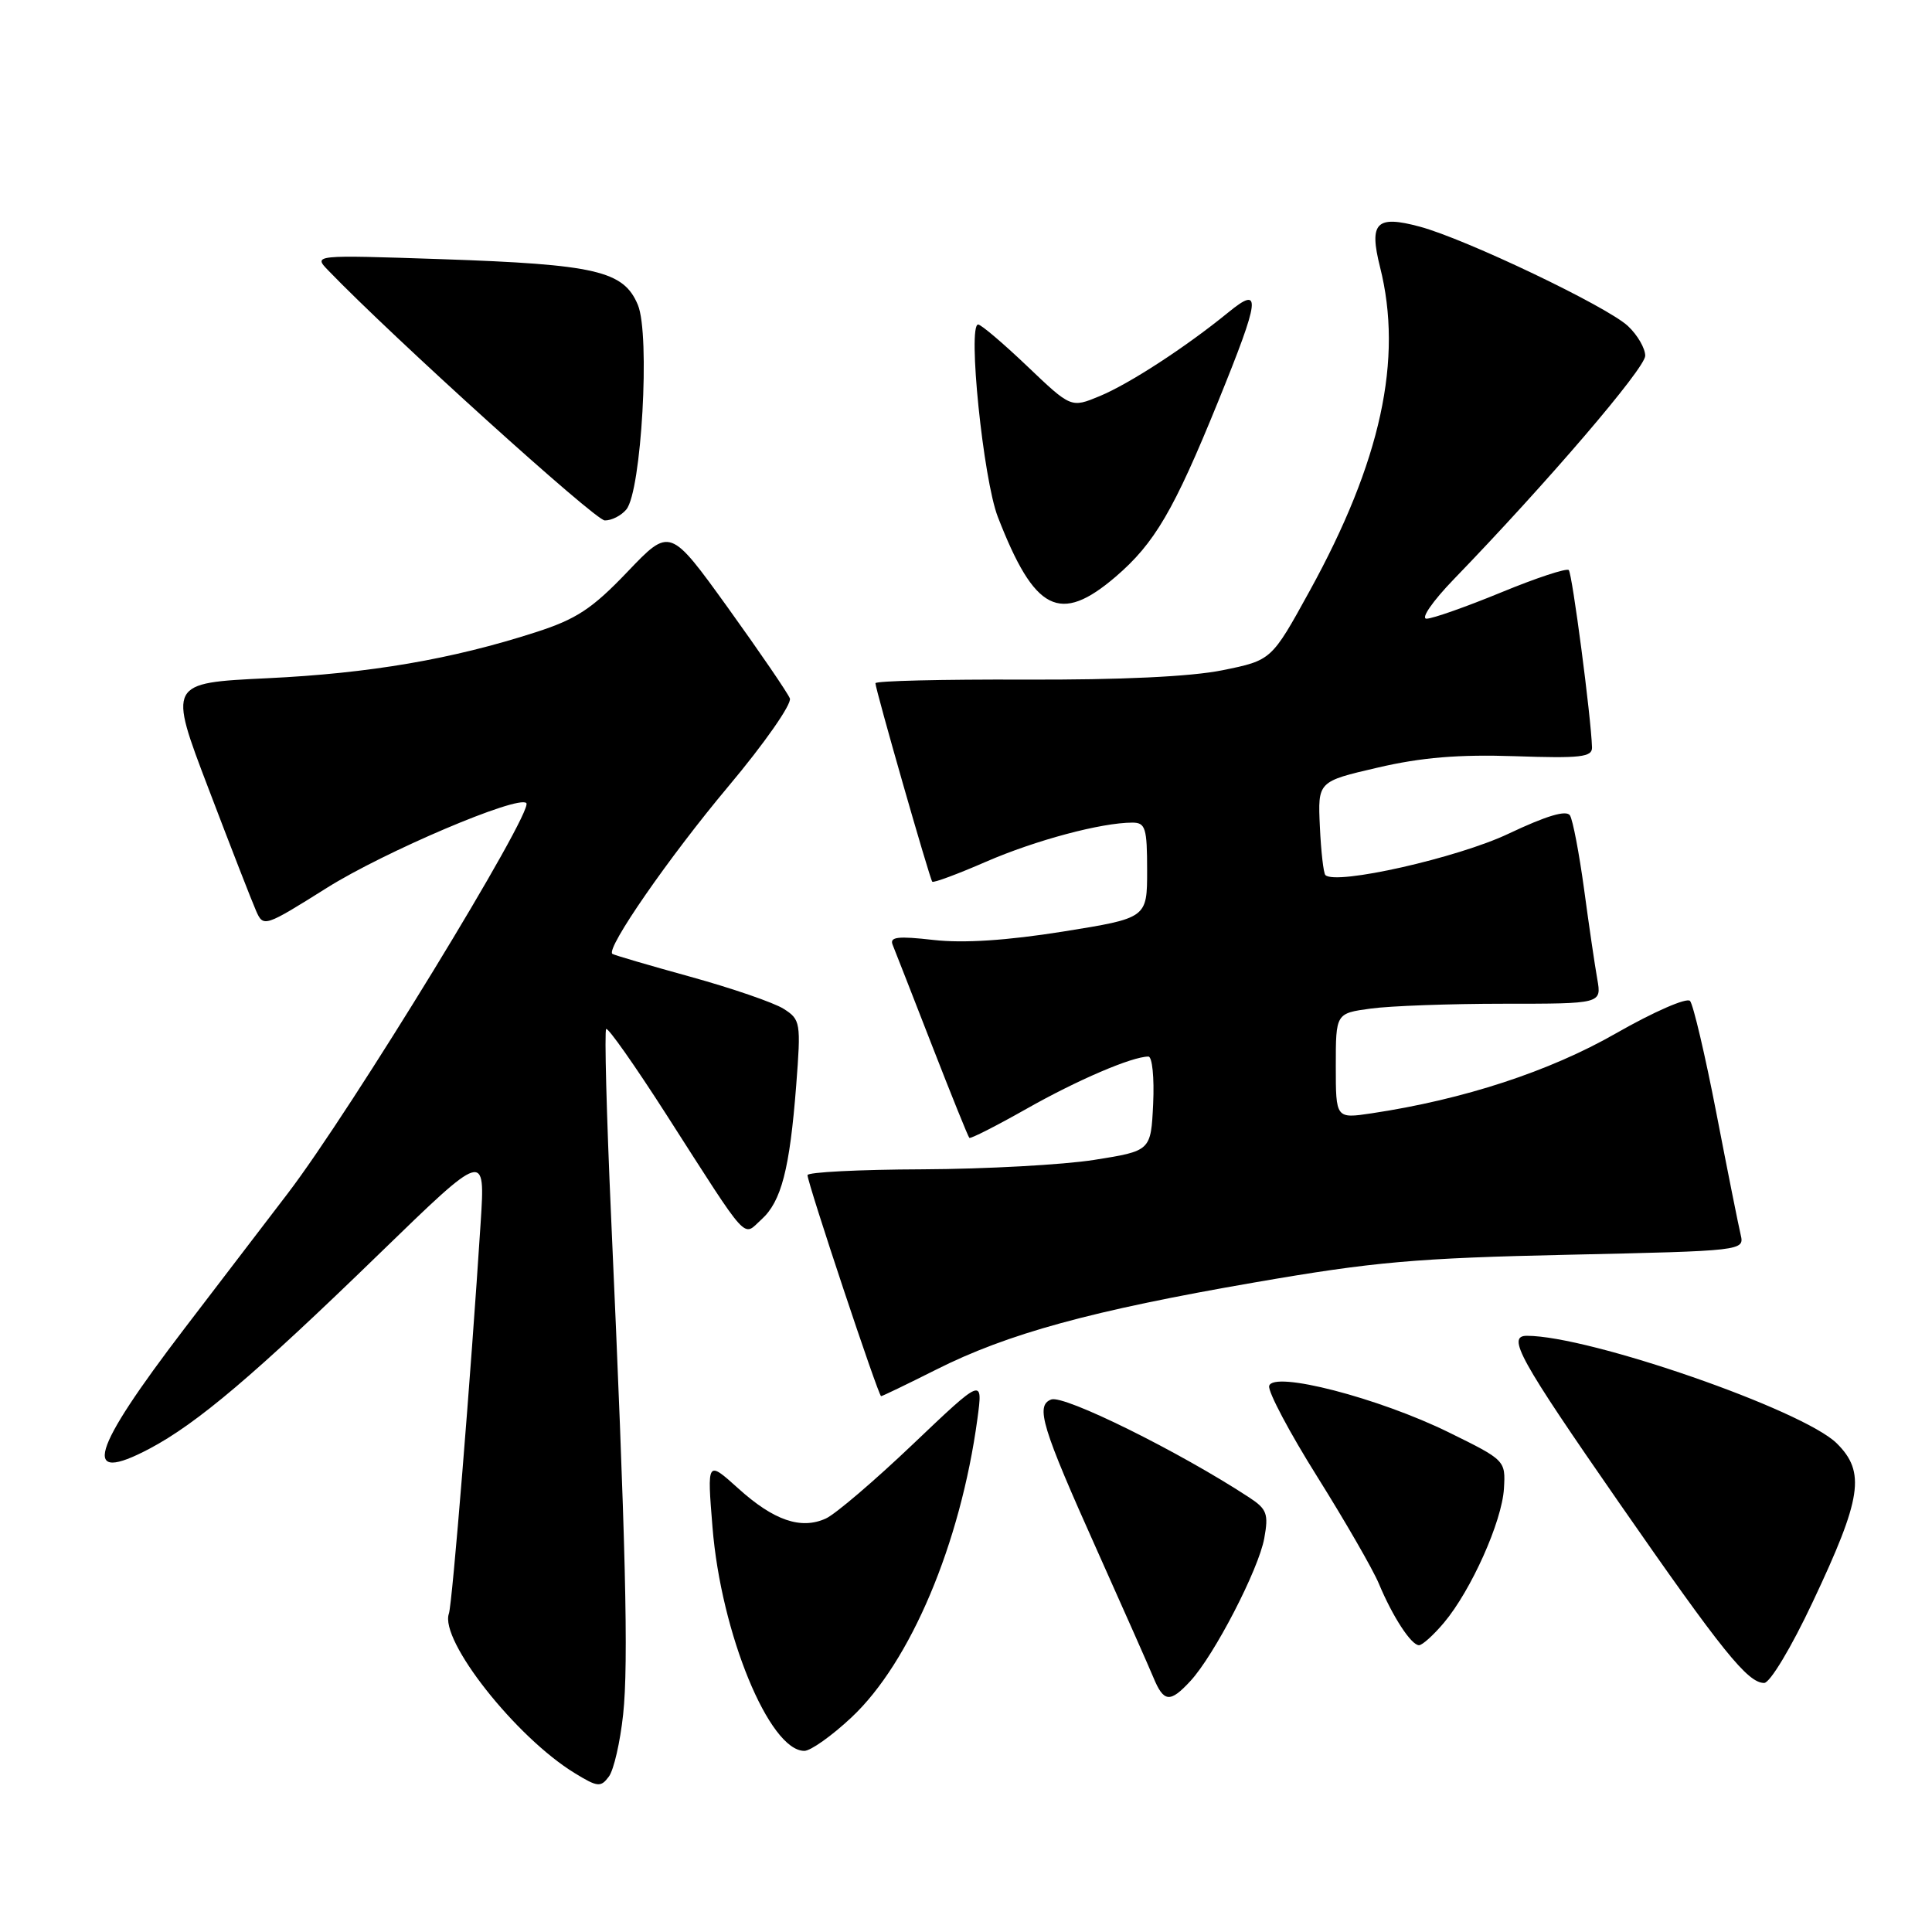 <?xml version="1.0" encoding="UTF-8" standalone="no"?>
<!DOCTYPE svg PUBLIC "-//W3C//DTD SVG 1.1//EN" "http://www.w3.org/Graphics/SVG/1.1/DTD/svg11.dtd" >
<svg xmlns="http://www.w3.org/2000/svg" xmlns:xlink="http://www.w3.org/1999/xlink" version="1.1" viewBox="0 0 256 256">
 <g >
 <path fill="currentColor"
d=" M 82.57 227.16 C 83.30 220.39 82.92 204.55 80.97 161.14 C 80.37 147.74 80.08 136.59 80.32 136.35 C 80.56 136.11 84.15 141.22 88.31 147.71 C 99.42 165.04 98.37 163.87 100.89 161.59 C 103.53 159.21 104.64 154.92 105.50 143.83 C 106.14 135.48 106.08 135.10 103.83 133.67 C 102.55 132.86 97.00 130.95 91.50 129.43 C 86.00 127.91 81.34 126.55 81.14 126.39 C 80.25 125.70 88.66 113.56 96.52 104.19 C 101.29 98.51 104.94 93.28 104.66 92.54 C 104.37 91.81 100.68 86.41 96.46 80.54 C 88.77 69.87 88.77 69.87 83.14 75.77 C 78.47 80.66 76.38 82.04 71.00 83.77 C 59.91 87.35 49.02 89.22 35.40 89.87 C 22.29 90.50 22.29 90.50 27.63 104.50 C 30.56 112.20 33.40 119.49 33.94 120.71 C 34.90 122.88 35.06 122.83 43.32 117.64 C 50.93 112.86 68.66 105.32 69.74 106.41 C 70.78 107.45 46.46 147.25 38.11 158.16 C 35.86 161.10 29.73 169.12 24.47 176.00 C 11.99 192.34 10.69 196.77 19.79 191.97 C 26.13 188.62 33.76 182.15 50.33 166.06 C 64.30 152.50 64.30 152.50 63.69 162.00 C 62.39 182.21 59.93 212.56 59.48 213.81 C 58.23 217.34 68.36 230.20 76.17 234.96 C 79.19 236.81 79.61 236.85 80.68 235.40 C 81.33 234.53 82.18 230.82 82.57 227.16 Z  M 112.82 227.57 C 120.64 220.25 127.27 204.54 129.51 188.02 C 130.25 182.53 130.25 182.53 120.98 191.35 C 115.89 196.20 110.69 200.64 109.43 201.21 C 106.14 202.71 102.53 201.48 97.82 197.22 C 93.69 193.50 93.69 193.50 94.41 202.37 C 95.54 216.43 101.94 232.00 106.58 232.00 C 107.41 232.00 110.22 230.01 112.82 227.57 Z  M 157.73 222.75 C 160.89 219.34 166.77 207.97 167.52 203.84 C 168.11 200.60 167.88 199.96 165.51 198.41 C 156.26 192.35 140.98 184.79 139.29 185.44 C 137.17 186.25 138.03 189.07 145.40 205.50 C 148.85 213.20 152.19 220.74 152.82 222.25 C 154.20 225.59 155.03 225.67 157.73 222.75 Z  M 240.19 212.28 C 246.71 198.48 247.22 195.06 243.38 191.25 C 238.90 186.82 210.62 177.00 202.32 177.00 C 199.61 177.00 201.31 180.06 214.51 199.08 C 228.20 218.80 231.58 223.00 233.76 223.00 C 234.53 223.00 237.36 218.30 240.19 212.28 Z  M 191.33 215.02 C 194.94 210.73 199.02 201.60 199.28 197.25 C 199.50 193.52 199.46 193.48 192.00 189.81 C 182.70 185.23 168.66 181.60 168.17 183.65 C 168.00 184.40 170.87 189.82 174.56 195.70 C 178.24 201.58 181.91 207.94 182.71 209.85 C 184.54 214.24 187.00 218.00 188.03 218.00 C 188.46 218.00 189.95 216.66 191.33 215.02 Z  M 123.99 181.51 C 133.50 176.71 144.62 173.67 166.18 169.94 C 182.03 167.19 187.64 166.70 207.83 166.26 C 230.97 165.75 231.15 165.73 230.65 163.62 C 230.37 162.46 228.92 155.20 227.43 147.50 C 225.94 139.80 224.36 133.11 223.94 132.63 C 223.51 132.15 219.10 134.08 214.13 136.92 C 205.31 141.97 193.94 145.69 181.75 147.52 C 177.00 148.23 177.00 148.23 177.00 141.25 C 177.00 134.27 177.00 134.27 181.64 133.64 C 184.19 133.29 192.12 133.00 199.25 133.00 C 212.22 133.00 212.22 133.00 211.65 129.75 C 211.33 127.96 210.54 122.60 209.90 117.83 C 209.25 113.07 208.41 108.66 208.03 108.05 C 207.56 107.30 204.94 108.08 199.89 110.47 C 193.16 113.67 176.99 117.32 175.62 115.95 C 175.37 115.70 175.04 112.81 174.89 109.53 C 174.61 103.55 174.61 103.55 182.56 101.71 C 188.34 100.36 193.29 99.95 200.75 100.20 C 209.44 100.50 210.99 100.32 210.95 99.03 C 210.83 95.05 208.33 76.00 207.87 75.54 C 207.59 75.25 203.56 76.58 198.93 78.49 C 194.29 80.40 189.84 81.97 189.03 81.98 C 188.22 81.99 189.81 79.68 192.64 76.75 C 204.97 64.00 218.00 48.79 218.00 47.14 C 218.00 46.16 216.98 44.39 215.72 43.21 C 212.97 40.62 194.21 31.66 188.12 30.03 C 182.36 28.48 181.38 29.48 182.86 35.38 C 185.94 47.58 182.98 61.16 173.51 78.35 C 168.48 87.49 168.48 87.49 161.99 88.81 C 157.81 89.66 148.46 90.10 135.75 90.05 C 124.89 90.01 116.00 90.22 116.00 90.53 C 116.00 91.34 123.19 116.44 123.53 116.83 C 123.69 117.01 126.90 115.82 130.66 114.18 C 137.23 111.33 145.95 109.00 150.05 109.00 C 151.78 109.00 152.00 109.72 152.00 115.33 C 152.00 121.65 152.00 121.65 140.84 123.44 C 133.42 124.62 127.67 125.00 123.70 124.55 C 118.97 124.01 117.85 124.14 118.28 125.19 C 118.57 125.91 120.92 131.90 123.48 138.49 C 126.05 145.09 128.28 150.62 128.44 150.77 C 128.59 150.93 131.99 149.20 135.99 146.94 C 142.73 143.12 150.00 140.00 152.17 140.00 C 152.68 140.00 152.96 142.81 152.80 146.25 C 152.50 152.50 152.50 152.50 145.00 153.69 C 140.88 154.34 130.64 154.90 122.25 154.94 C 113.86 154.97 107.00 155.32 107.00 155.71 C 107.00 156.77 116.40 185.00 116.75 185.00 C 116.91 185.00 120.17 183.43 123.99 181.51 Z  M 147.83 76.42 C 152.99 71.99 155.54 67.65 161.41 53.20 C 167.01 39.41 167.20 37.76 162.75 41.40 C 157.11 46.00 149.64 50.86 145.71 52.49 C 141.92 54.06 141.92 54.06 136.12 48.53 C 132.93 45.49 130.00 43.00 129.61 43.00 C 128.19 43.00 130.28 63.51 132.22 68.50 C 137.09 81.05 140.43 82.75 147.83 76.42 Z  M 82.99 67.51 C 85.00 65.10 86.17 44.34 84.52 40.40 C 82.64 35.89 78.98 35.04 58.50 34.34 C 41.50 33.77 41.50 33.77 43.50 35.84 C 52.07 44.73 78.83 68.92 80.13 68.96 C 81.02 68.98 82.31 68.33 82.99 67.51 Z "/>
</g>
</svg>